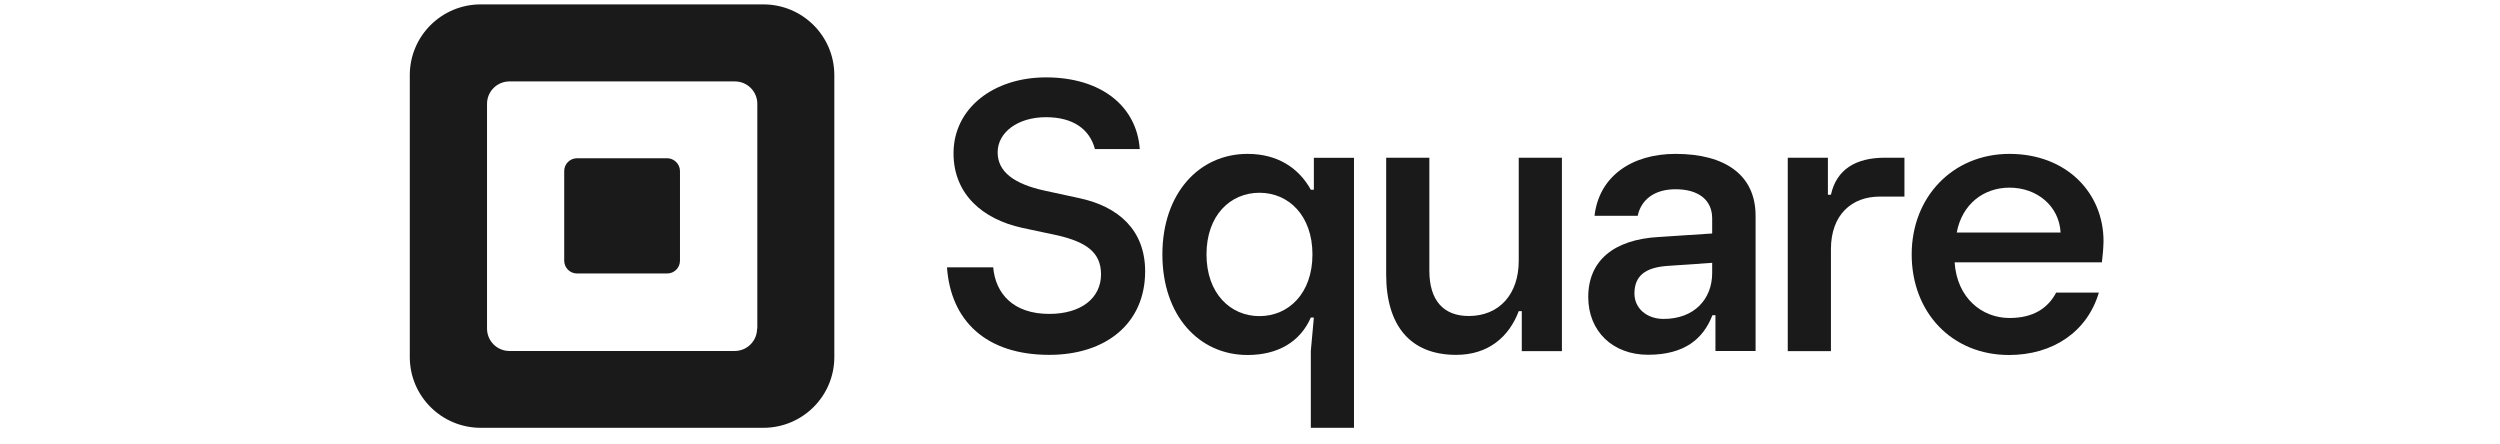 <svg width="107" height="19" viewBox="0 0 107 19" fill="none" xmlns="http://www.w3.org/2000/svg">
<g clip-path="url(#clip0_2117_31985)">
<path d="M32.672 0.188H20.576C18.898 0.188 17.539 1.542 17.539 3.216V15.281C17.539 16.955 18.898 18.31 20.576 18.31H32.672C34.35 18.31 35.709 16.955 35.709 15.281V3.216C35.709 1.542 34.35 0.188 32.672 0.188ZM32.403 14.066C32.403 14.594 31.973 15.022 31.444 15.022H21.804C21.275 15.022 20.845 14.594 20.845 14.066V4.442C20.845 3.914 21.275 3.485 21.804 3.485H31.454C31.983 3.485 32.413 3.914 32.413 4.442V14.066H32.403Z" fill="#1A1A1A"/>
<path d="M24.698 11.705C24.388 11.705 24.148 11.456 24.148 11.157V7.321C24.148 7.013 24.398 6.773 24.698 6.773H28.554C28.853 6.773 29.103 7.023 29.103 7.321V11.157C29.103 11.466 28.853 11.705 28.554 11.705H24.698Z" fill="#1A1A1A"/>
<path d="M40.531 11.442H42.509C42.609 12.568 43.368 13.435 44.906 13.435C46.275 13.435 47.124 12.757 47.124 11.741C47.124 10.785 46.465 10.356 45.276 10.077L43.738 9.749C42.06 9.38 40.811 8.314 40.811 6.56C40.811 4.628 42.529 3.312 44.767 3.312C47.134 3.312 48.652 4.548 48.782 6.381H46.864C46.635 5.524 45.925 5.016 44.767 5.016C43.548 5.016 42.699 5.674 42.699 6.521C42.699 7.367 43.428 7.875 44.687 8.154L46.205 8.483C47.873 8.842 49.012 9.848 49.012 11.612C49.012 13.853 47.324 15.188 44.906 15.188C42.199 15.188 40.691 13.724 40.531 11.442Z" fill="#1A1A1A"/>
<path d="M56.103 18.312V15.024L56.233 13.59H56.103C55.654 14.626 54.694 15.194 53.396 15.194C51.308 15.194 49.75 13.5 49.75 10.89C49.75 8.29 51.308 6.586 53.396 6.586C54.675 6.586 55.584 7.184 56.103 8.12H56.233V6.755H57.951V18.322H56.103V18.312ZM56.173 10.89C56.173 9.226 55.154 8.25 53.905 8.25C52.657 8.25 51.638 9.216 51.638 10.89C51.638 12.554 52.657 13.53 53.905 13.53C55.154 13.53 56.173 12.554 56.173 10.89Z" fill="#1A1A1A"/>
<path d="M59.328 11.741V6.75H61.176V11.582C61.176 12.887 61.805 13.525 62.864 13.525C64.163 13.525 65.002 12.598 65.002 11.164V6.75H66.85V15.029H65.132V13.316H65.002C64.592 14.411 63.703 15.188 62.325 15.188C60.347 15.188 59.328 13.923 59.328 11.741Z" fill="#1A1A1A"/>
<path d="M67.977 12.713C67.977 11.159 69.065 10.252 70.993 10.143L73.281 9.993V9.346C73.281 8.569 72.711 8.1 71.712 8.1C70.784 8.1 70.234 8.569 70.094 9.236H68.246C68.436 7.552 69.835 6.586 71.712 6.586C73.84 6.586 75.139 7.493 75.139 9.236V15.024H73.421V13.49H73.291C72.901 14.506 72.092 15.184 70.534 15.184C69.025 15.184 67.977 14.178 67.977 12.713ZM73.281 11.687V11.249L71.413 11.378C70.404 11.438 69.954 11.816 69.954 12.564C69.954 13.191 70.474 13.65 71.203 13.65C72.511 13.65 73.281 12.803 73.281 11.687Z" fill="#1A1A1A"/>
<path d="M76.516 15.029V6.75H78.234V8.334H78.364C78.603 7.248 79.432 6.75 80.671 6.75H81.51V8.414H80.451C79.253 8.414 78.364 9.191 78.364 10.665V15.029H76.516Z" fill="#1A1A1A"/>
<path d="M89.961 11.229H83.658C83.758 12.753 84.827 13.61 86.006 13.61C87.015 13.61 87.644 13.201 88.004 12.524H89.831C89.332 14.207 87.854 15.194 85.986 15.194C83.538 15.194 81.82 13.371 81.82 10.89C81.82 8.419 83.588 6.586 86.006 6.586C88.443 6.586 90.031 8.25 90.031 10.322C90.021 10.73 89.991 10.94 89.961 11.229ZM88.193 9.953C88.133 8.808 87.174 8.031 86.006 8.031C84.907 8.031 83.978 8.728 83.748 9.953H88.193Z" fill="#1A1A1A"/>
</g>
<defs>
<clipPath id="clip0_2117_31985">
<rect width="72.49" height="18.122" fill="white" transform="translate(17.539 0.188)"/>
</clipPath>
</defs>
</svg>
